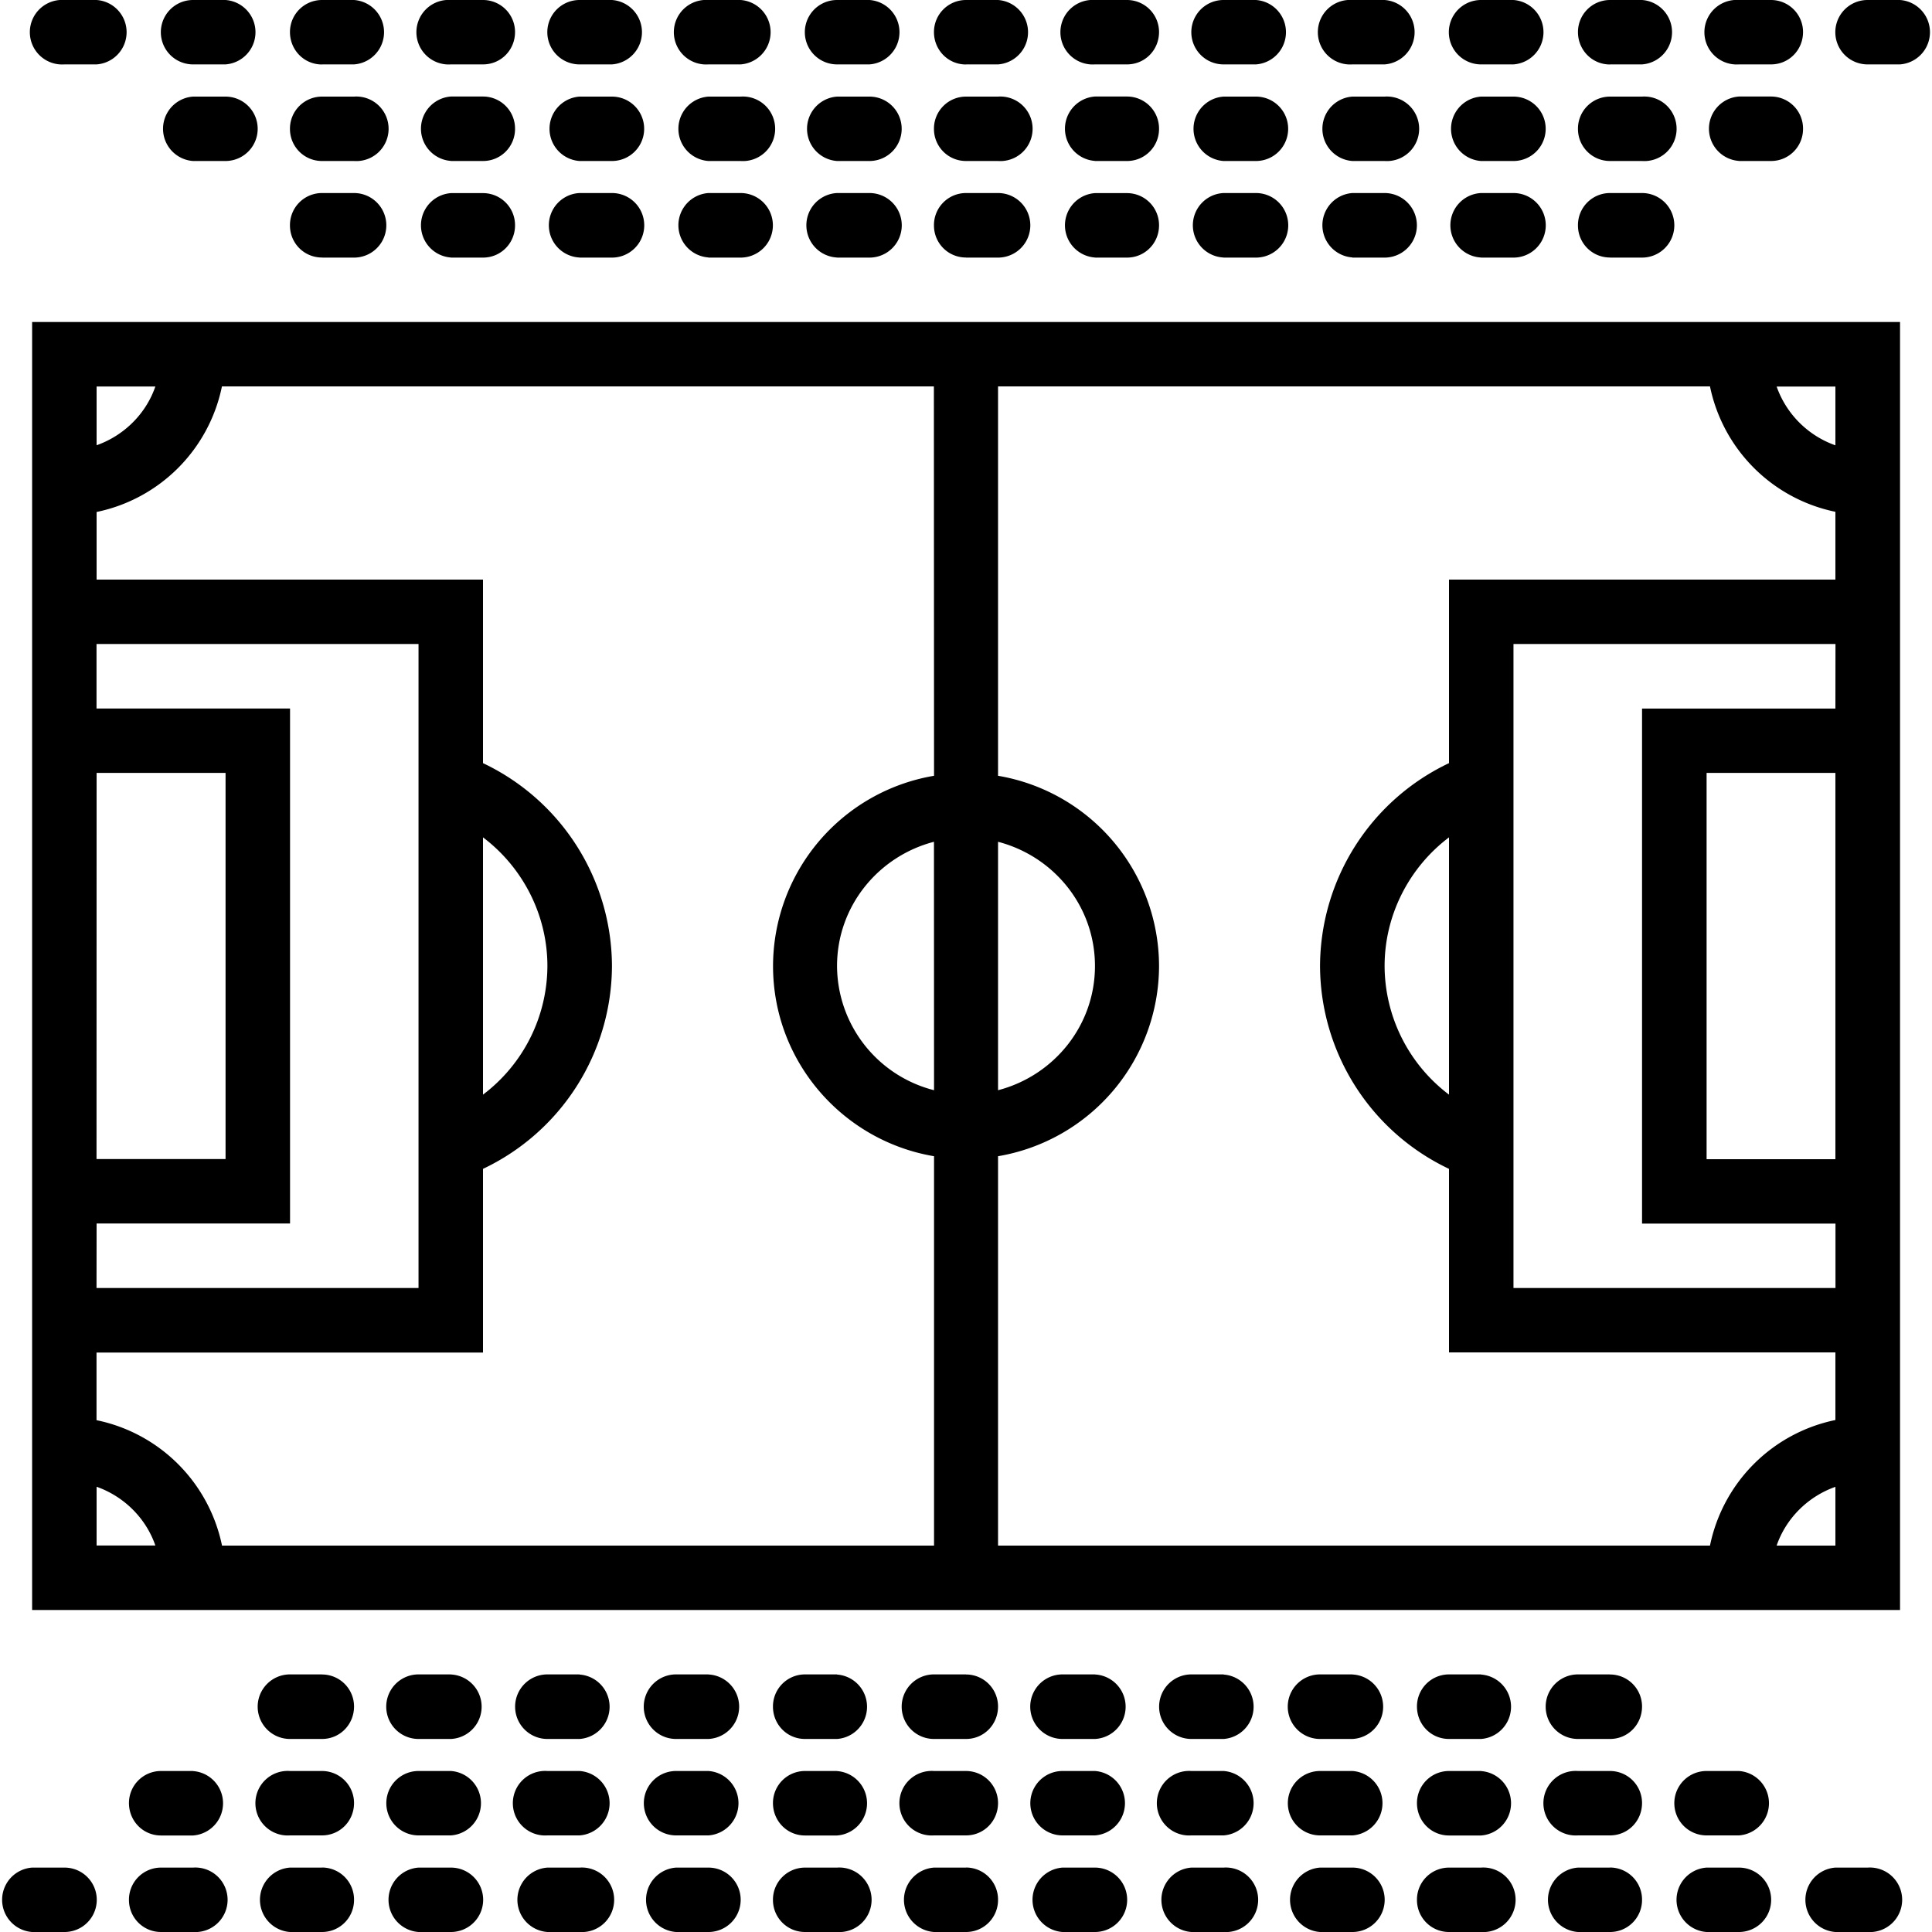 <svg xmlns="http://www.w3.org/2000/svg" width="32" height="32" viewBox="0 0 24 24">
    <path d="M2.8 4H.399v16h23.204V4zm9.598 6.457c.692.18 1.204.8 1.204 1.543 0 .742-.512 1.363-1.204 1.543zM1.2 4.801h.73c-.117.34-.39.61-.73.73zm0 4.8h1.602v4.797H1.199zm0 5.598h2.403V8.801H1.199V8h4v8h-4zm0 4v-.73c.34.12.613.39.73.73zm10.403-5.656A1.599 1.599 0 0 1 10.398 12c0-.742.512-1.363 1.204-1.543zm0-3.906a2.401 2.401 0 0 0-2 2.363c0 1.188.867 2.172 2 2.363V19.2H2.758a2.003 2.003 0 0 0-1.559-1.558v-.84H6V14.52A2.8 2.8 0 0 0 7.602 12 2.8 2.8 0 0 0 6 9.48V7.2H1.2v-.84A2.003 2.003 0 0 0 2.757 4.8h8.844zM6 13.597v-3.195c.492.371.8.961.8 1.598a2.01 2.01 0 0 1-.8 1.598zM22.8 19.2h-.73c.117-.34.39-.61.73-.73zm0-4.8h-1.6V9.601h1.6zm0-5.598h-2.402v6.398h2.403V16h-4V8h4zm0-4v.73a1.198 1.198 0 0 1-.73-.73zm0 1.558v.84H18V9.48A2.8 2.8 0 0 0 16.398 12 2.8 2.8 0 0 0 18 14.52v2.28h4.8v.84a2.003 2.003 0 0 0-1.558 1.56h-8.844v-4.837a2.401 2.401 0 0 0 2-2.363 2.401 2.401 0 0 0-2-2.363V4.8h8.844a2.003 2.003 0 0 0 1.559 1.558zM18 10.402v3.196A2.01 2.01 0 0 1 17.2 12c0-.637.308-1.227.8-1.598zm0 0M15.2 23.2h-.4a.401.401 0 0 0 0 .8h.4a.401.401 0 1 0 0-.8zm0 0M4 23.2h-.398a.401.401 0 0 0 0 .8H4c.223 0 .398-.18.398-.398A.398.398 0 0 0 4 23.199zm0 0M16.8 23.2h-.402a.401.401 0 0 0 0 .8h.403a.4.4 0 0 0 0-.8zm0 0M13.602 23.2h-.403a.401.401 0 0 0 0 .8h.403a.4.4 0 0 0 0-.8zm0 0M18.398 23.2H18a.398.398 0 0 0-.398.402c0 .218.175.398.398.398h.398a.401.401 0 1 0 0-.8zm0 0M7.2 23.2h-.4a.401.401 0 0 0 0 .8h.4a.401.401 0 1 0 0-.8zm0 0M10.398 23.2H10a.398.398 0 0 0-.398.402c0 .218.175.398.398.398h.398a.401.401 0 1 0 0-.8zm0 0M8.8 23.2h-.402a.401.401 0 0 0 0 .8h.403a.4.4 0 0 0 0-.8zm0 0M5.602 23.2h-.403a.401.401 0 0 0 0 .8h.403a.4.4 0 0 0 0-.8zm0 0M12 23.2h-.398a.401.401 0 0 0 0 .8H12c.223 0 .398-.18.398-.398a.398.398 0 0 0-.398-.403zm0 0M20 23.2h-.398a.401.401 0 0 0 0 .8H20c.223 0 .398-.18.398-.398a.398.398 0 0 0-.398-.403zm0 0M21.602 23.2h-.403a.401.401 0 0 0 0 .8h.403a.4.4 0 0 0 0-.8zm0 0M2.398 23.2H2a.398.398 0 0 0-.398.402c0 .218.175.398.398.398h.398a.401.401 0 1 0 0-.8zm0 0M23.2 23.2h-.4a.401.401 0 0 0 0 .8h.4a.401.401 0 1 0 0-.8zm0 0M.8 23.2H.399a.401.401 0 0 0 0 .8h.403a.4.4 0 0 0 0-.8zm0 0M21.602 22h-.403a.4.4 0 0 0 0 .8h.403a.401.401 0 0 0 0-.8zm0 0M8.8 22h-.402a.4.4 0 0 0 0 .8h.403a.401.401 0 0 0 0-.8zm0 0M7.2 22h-.4a.401.401 0 1 0 0 .8h.4a.401.401 0 0 0 0-.8zm0 0M5.602 22h-.403a.4.4 0 0 0 0 .8h.403a.401.401 0 0 0 0-.8zm0 0M10.398 22H10a.398.398 0 0 0-.398.398c0 .223.175.403.398.403h.398a.401.401 0 0 0 0-.8zm0 0M20 22h-.398a.401.401 0 1 0 0 .8H20c.223 0 .398-.179.398-.402A.398.398 0 0 0 20 22zm0 0M15.2 22h-.4a.401.401 0 1 0 0 .8h.4a.401.401 0 0 0 0-.8zm0 0M18.398 22H18a.398.398 0 0 0-.398.398c0 .223.175.403.398.403h.398a.401.401 0 0 0 0-.8zm0 0M16.8 22h-.402a.4.4 0 0 0 0 .8h.403a.401.401 0 0 0 0-.8zm0 0M2.398 22H2a.398.398 0 0 0-.398.398c0 .223.175.403.398.403h.398a.401.401 0 0 0 0-.8zm0 0M13.602 22h-.403a.4.4 0 0 0 0 .8h.403a.401.401 0 0 0 0-.8zm0 0M12 22h-.398a.401.401 0 1 0 0 .8H12c.223 0 .398-.179.398-.402A.398.398 0 0 0 12 22zm0 0M4 22h-.398a.401.401 0 1 0 0 .8H4c.223 0 .398-.179.398-.402A.398.398 0 0 0 4 22zm0 0M4 20.8h-.398a.401.401 0 1 0 0 .802H4c.223 0 .398-.18.398-.403A.398.398 0 0 0 4 20.801zm0 0M5.602 20.8h-.403a.4.4 0 0 0 0 .802h.403a.401.401 0 0 0 0-.801zm0 0M18.398 20.8H18a.398.398 0 0 0-.398.4c0 .222.175.402.398.402h.398a.401.401 0 0 0 0-.8zm0 0M16.8 20.8h-.402a.4.4 0 0 0 0 .802h.403a.401.401 0 0 0 0-.801zm0 0M15.2 20.8h-.4a.401.401 0 1 0 0 .802h.4a.401.401 0 0 0 0-.8zm0 0M13.602 20.8h-.403a.4.4 0 0 0 0 .802h.403a.401.401 0 0 0 0-.801zm0 0M20 20.8h-.398a.401.401 0 1 0 0 .802H20c.223 0 .398-.18.398-.403a.398.398 0 0 0-.398-.398zm0 0M7.2 20.8h-.4a.401.401 0 1 0 0 .802h.4a.401.401 0 0 0 0-.8zm0 0M12 20.8h-.398a.401.401 0 1 0 0 .802H12c.223 0 .398-.18.398-.403a.398.398 0 0 0-.398-.398zm0 0M8.8 20.8h-.402a.4.4 0 0 0 0 .802h.403a.401.401 0 0 0 0-.801zm0 0M10.398 20.8H10a.398.398 0 0 0-.398.4c0 .222.175.402.398.402h.398a.401.401 0 0 0 0-.8zm0 0M10.398.8h.403a.401.401 0 0 0 0-.8h-.403a.4.4 0 0 0 0 .8zm0 0M5.602.8H6c.223 0 .398-.179.398-.402A.398.398 0 0 0 6 0h-.398a.401.401 0 1 0 0 .8zm0 0M8.8.8h.4a.401.401 0 0 0 0-.8h-.4a.401.401 0 1 0 0 .8zm0 0M7.2.8h.402a.401.401 0 0 0 0-.8h-.403a.4.4 0 0 0 0 .8zm0 0M16.8.8h.4a.401.401 0 0 0 0-.8h-.4a.401.401 0 1 0 0 .8zm0 0M13.602.8H14c.223 0 .398-.179.398-.402A.398.398 0 0 0 14 0h-.398a.401.401 0 1 0 0 .8zm0 0M12 .8h.398a.401.401 0 0 0 0-.8H12a.398.398 0 0 0-.398.398c0 .223.175.403.398.403zm0 0M18.398.8h.403a.401.401 0 0 0 0-.8h-.403a.4.4 0 0 0 0 .8zm0 0M.8.8h.4a.401.401 0 0 0 0-.8H.8a.401.401 0 1 0 0 .8zm0 0M21.602.8H22c.223 0 .398-.179.398-.402A.398.398 0 0 0 22 0h-.398a.401.401 0 1 0 0 .8zm0 0M23.602 0h-.403a.4.4 0 0 0 0 .8h.403a.401.401 0 0 0 0-.8zm0 0M15.2.8h.402a.401.401 0 0 0 0-.8h-.403a.4.4 0 0 0 0 .8zm0 0M2.398.8h.403a.401.401 0 0 0 0-.8h-.403a.4.4 0 0 0 0 .8zm0 0M20 .8h.398a.401.401 0 0 0 0-.8H20a.398.398 0 0 0-.398.398c0 .223.175.403.398.403zm0 0M4 .8h.398a.401.401 0 0 0 0-.8H4a.398.398 0 0 0-.398.398c0 .223.175.403.398.403zm0 0M13.602 2H14c.223 0 .398-.18.398-.398A.398.398 0 0 0 14 1.199h-.398a.401.401 0 0 0 0 .8zm0 0M15.2 2h.402a.4.4 0 0 0 0-.8h-.403a.401.401 0 0 0 0 .8zm0 0M16.8 2h.4a.401.401 0 1 0 0-.8h-.4a.401.401 0 0 0 0 .8zm0 0M21.602 2H22c.223 0 .398-.18.398-.398A.398.398 0 0 0 22 1.199h-.398a.401.401 0 0 0 0 .8zm0 0M20 2h.398a.401.401 0 1 0 0-.8H20a.398.398 0 0 0-.398.402c0 .218.175.398.398.398zm0 0M18.398 2h.403a.4.4 0 0 0 0-.8h-.403a.401.401 0 0 0 0 .8zm0 0M7.2 2h.402a.4.4 0 0 0 0-.8h-.403a.401.401 0 0 0 0 .8zm0 0M4 2h.398a.401.401 0 1 0 0-.8H4a.398.398 0 0 0-.398.402c0 .218.175.398.398.398zm0 0M5.602 2H6c.223 0 .398-.18.398-.398A.398.398 0 0 0 6 1.199h-.398a.401.401 0 0 0 0 .8zm0 0M10.398 2h.403a.4.4 0 0 0 0-.8h-.403a.401.401 0 0 0 0 .8zm0 0M8.8 2h.4a.401.401 0 1 0 0-.8h-.4a.401.401 0 0 0 0 .8zm0 0M2.398 2h.403a.4.4 0 0 0 0-.8h-.403a.401.401 0 0 0 0 .8zm0 0M12 2h.398a.401.401 0 1 0 0-.8H12a.398.398 0 0 0-.398.402c0 .218.175.398.398.398zm0 0M20 3.2h.398a.401.401 0 1 0 0-.802H20a.398.398 0 0 0-.398.403c0 .219.175.398.398.398zm0 0M5.602 3.2H6c.223 0 .398-.18.398-.4A.398.398 0 0 0 6 2.399h-.398a.401.401 0 0 0 0 .8zm0 0M13.602 3.2H14c.223 0 .398-.18.398-.4A.398.398 0 0 0 14 2.399h-.398a.401.401 0 0 0 0 .8zm0 0M4 3.2h.398a.401.401 0 1 0 0-.802H4a.398.398 0 0 0-.398.403c0 .219.175.398.398.398zm0 0M7.2 3.2h.402a.4.4 0 0 0 0-.802h-.403a.401.401 0 0 0 0 .801zm0 0M15.2 3.2h.402a.4.4 0 0 0 0-.802h-.403a.401.401 0 0 0 0 .801zm0 0M18.398 3.2h.403a.4.4 0 0 0 0-.802h-.403a.401.401 0 0 0 0 .801zm0 0M10.398 3.2h.403a.4.4 0 0 0 0-.802h-.403a.401.401 0 0 0 0 .801zm0 0M12 3.2h.398a.401.401 0 1 0 0-.802H12a.398.398 0 0 0-.398.403c0 .219.175.398.398.398zm0 0M8.8 3.2h.4a.401.401 0 1 0 0-.802h-.4a.401.401 0 0 0 0 .8zm0 0M16.8 3.2h.4a.401.401 0 1 0 0-.802h-.4a.401.401 0 0 0 0 .8zm0 0"/>
</svg>

